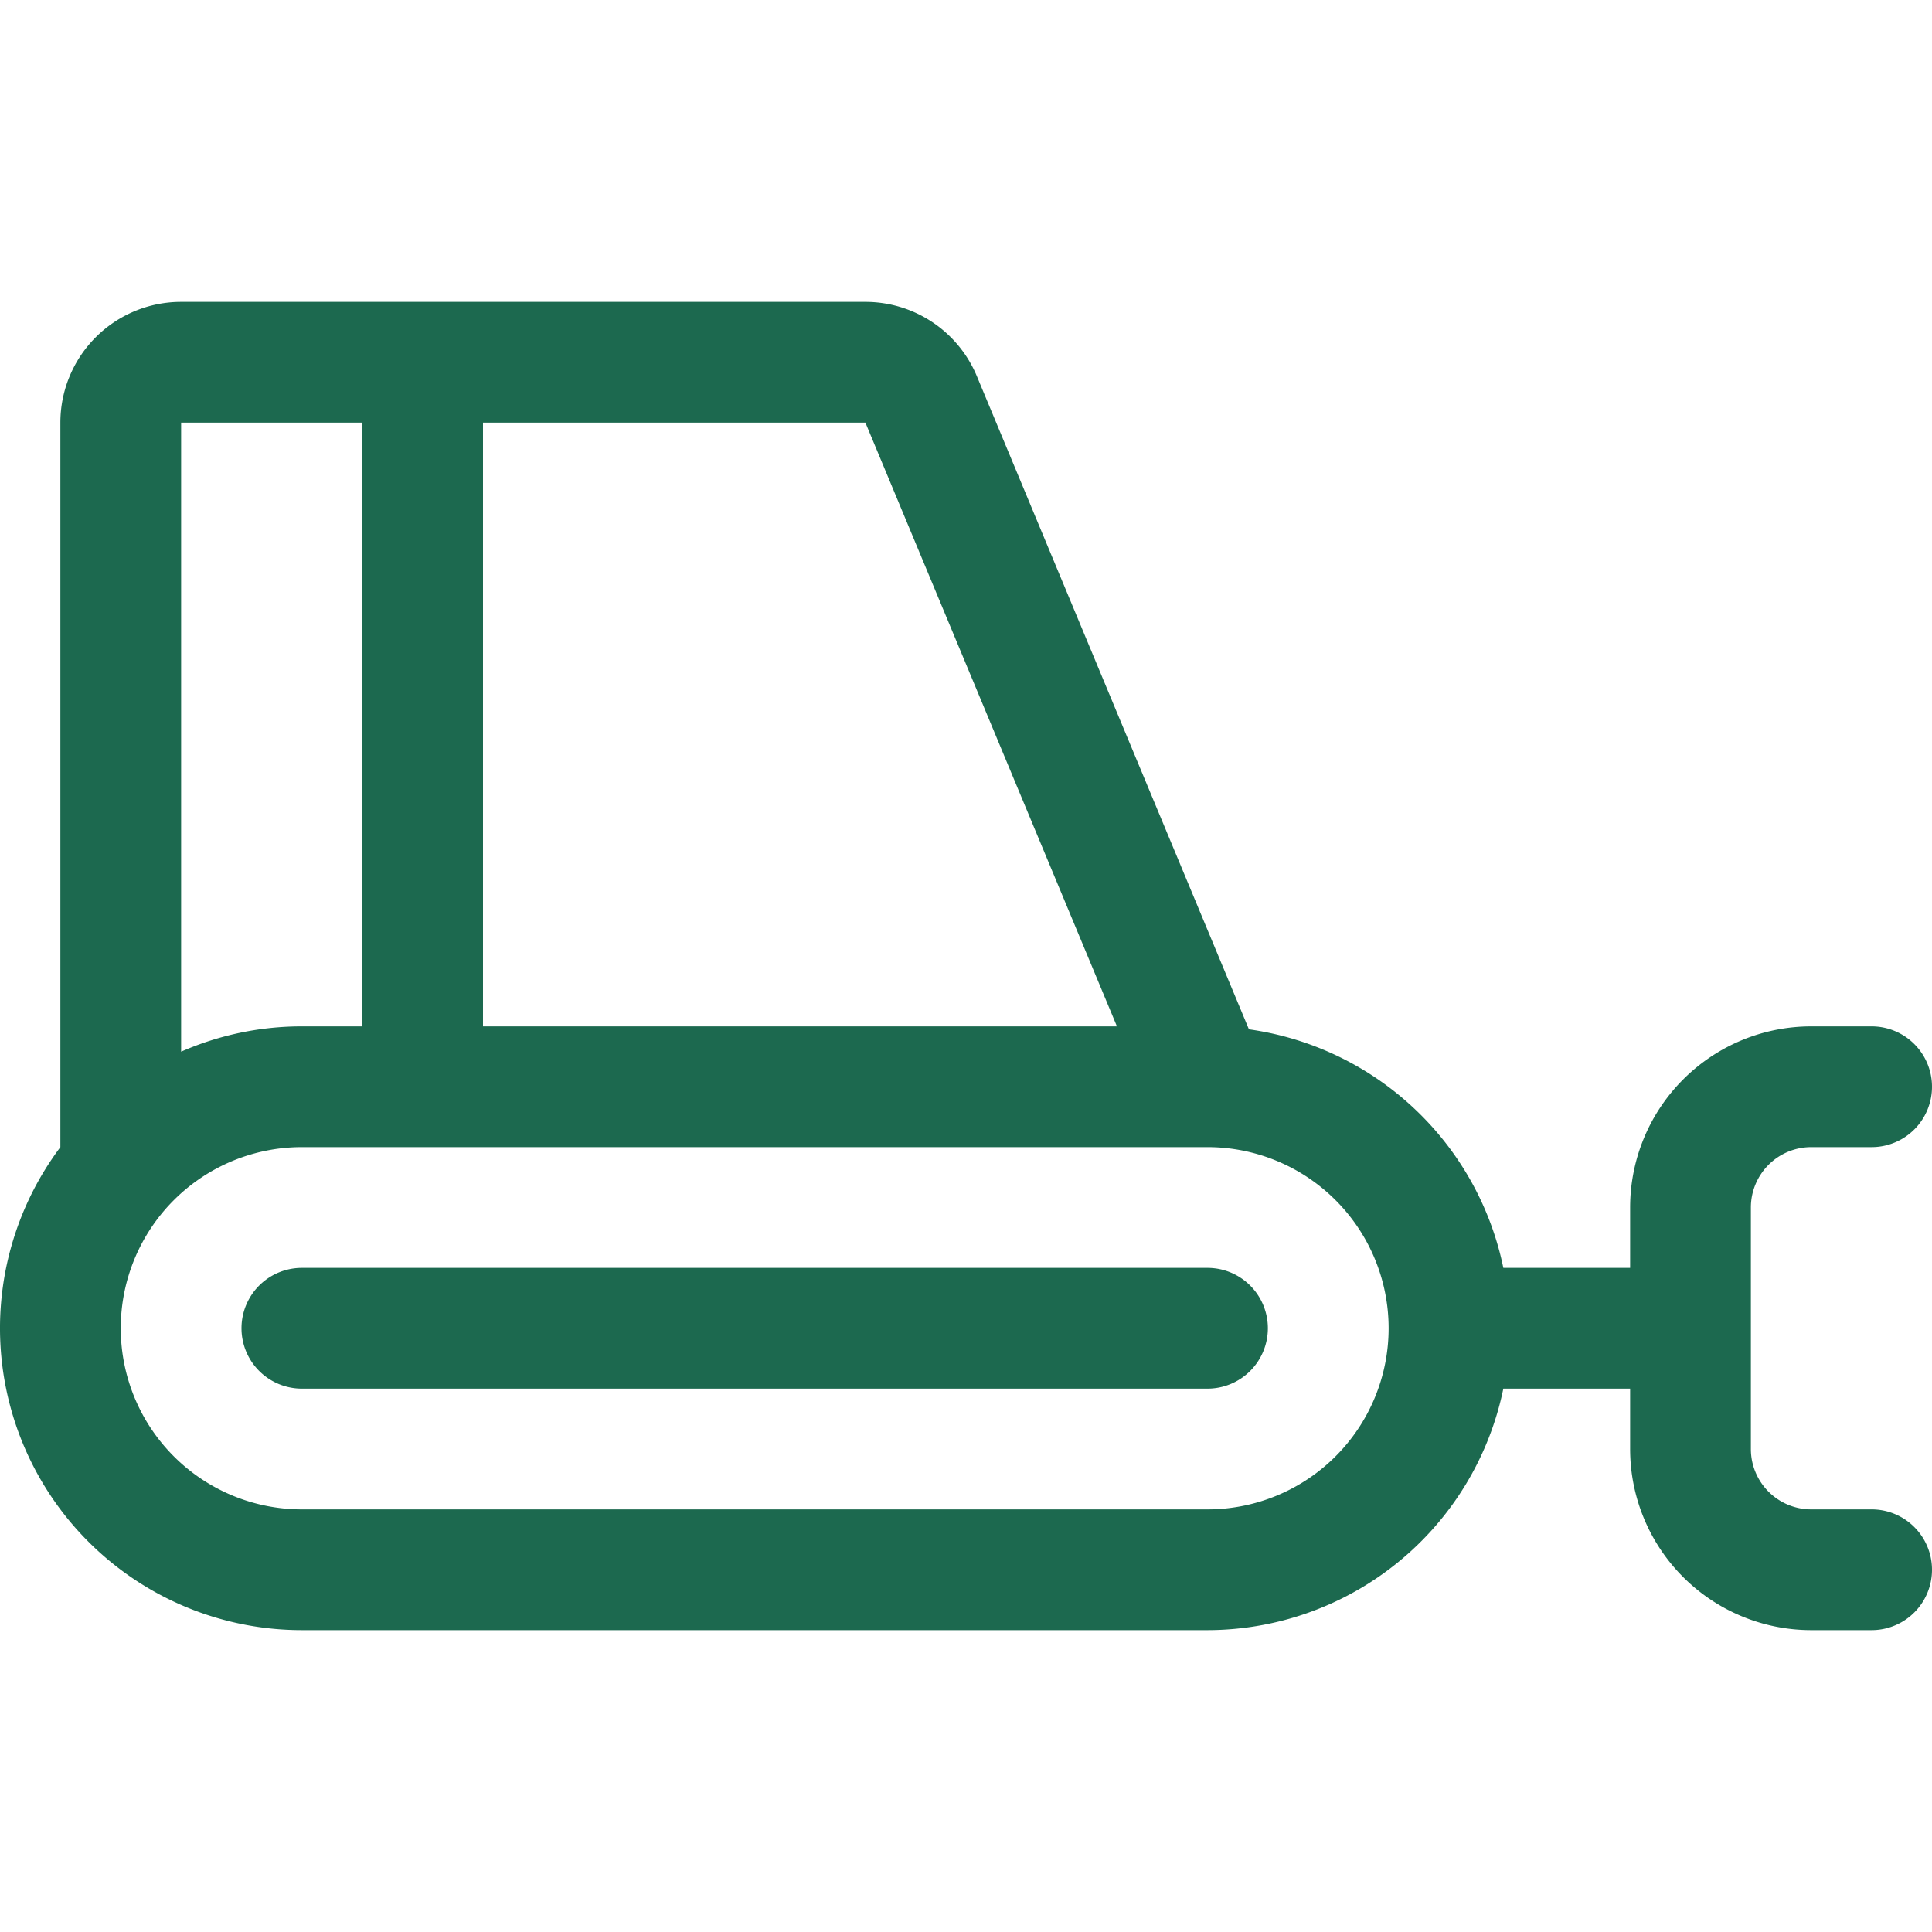 <svg xmlns="http://www.w3.org/2000/svg" viewBox="0 0 256 256" fill="#1C694F"><path d="M248,200h-8a8,8,0,0,1-8-8V160a8,8,0,0,1,8-8h8a8,8,0,0,0,0-16h-8a24,24,0,0,0-24,24v8H199.2a40.09,40.09,0,0,0-33.71-31.61L129.44,49.85A16,16,0,0,0,114.67,40H24A16,16,0,0,0,8,56v96a40,40,0,0,0,32,64H160a40.07,40.07,0,0,0,39.2-32H216v8a24,24,0,0,0,24,24h8a8,8,0,0,0,0-16ZM148,136H64V56h50.67ZM48,56v80H40a39.72,39.72,0,0,0-16,3.35V56ZM160,200H40a24,24,0,0,1,0-48H160a24,24,0,0,1,0,48Zm8-24a8,8,0,0,1-8,8H40a8,8,0,0,1,0-16H160A8,8,0,0,1,168,176Z"/></svg>